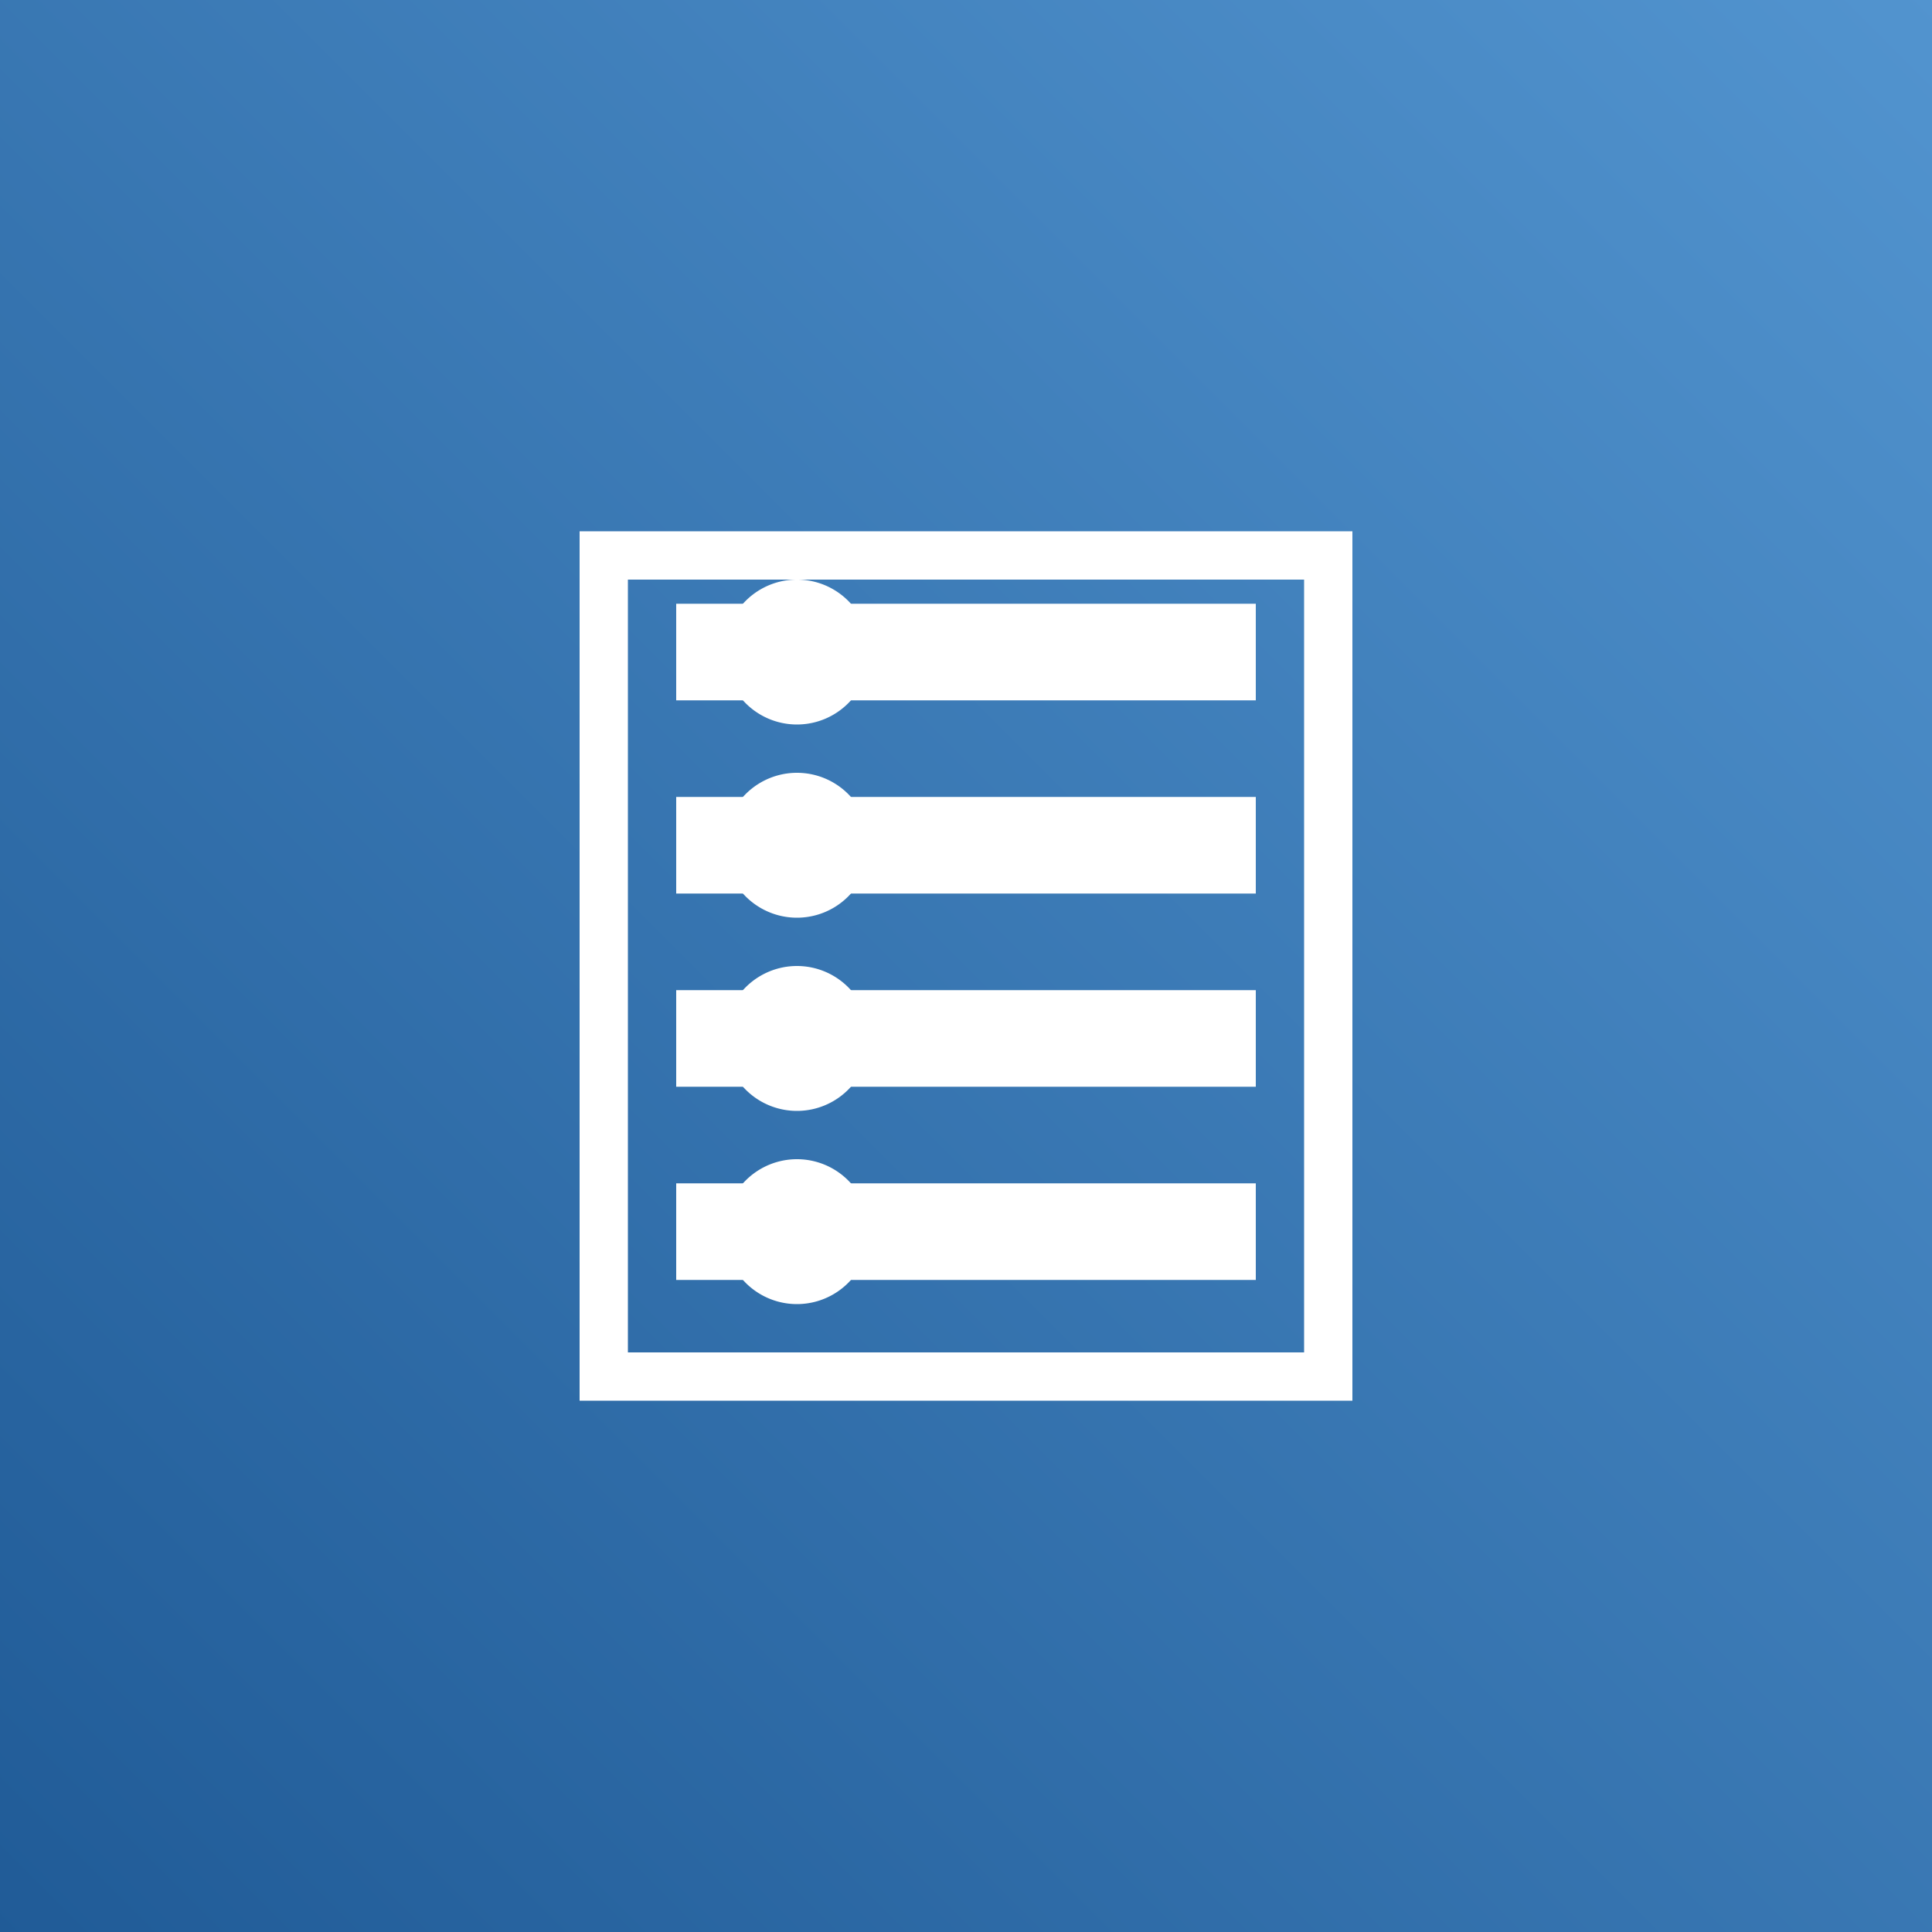 <svg xmlns="http://www.w3.org/2000/svg" viewBox="0 0 80 80"><rect x="0" y="0" width="80" height="80" fill="#333333" stroke="none"/><defs><linearGradient id="a" x1="0%" x2="100%" y1="100%" y2="0%"><stop offset="0%" stop-color="#205B97"/><stop offset="100%" stop-color="#5294CF"/></linearGradient></defs><g fill="none" fill-rule="evenodd"><path fill="url(#a)" d="M0 0h80v80H0z"/><path fill="#FFF" d="M28 25h24v4H28zM28 33h24v4H28zM28 41h24v4H28zM28 49h24v4H28z"/><path fill="#FFF" d="M24 22v36h32V22H24zm30 34H26V24h28v32z"/><path fill="#FFF" d="M33 30a3 3 0 100-6 3 3 0 000 6zm0 8a3 3 0 100-6 3 3 0 000 6zm0 8a3 3 0 100-6 3 3 0 000 6zm0 8a3 3 0 100-6 3 3 0 000 6z"/></g></svg>
